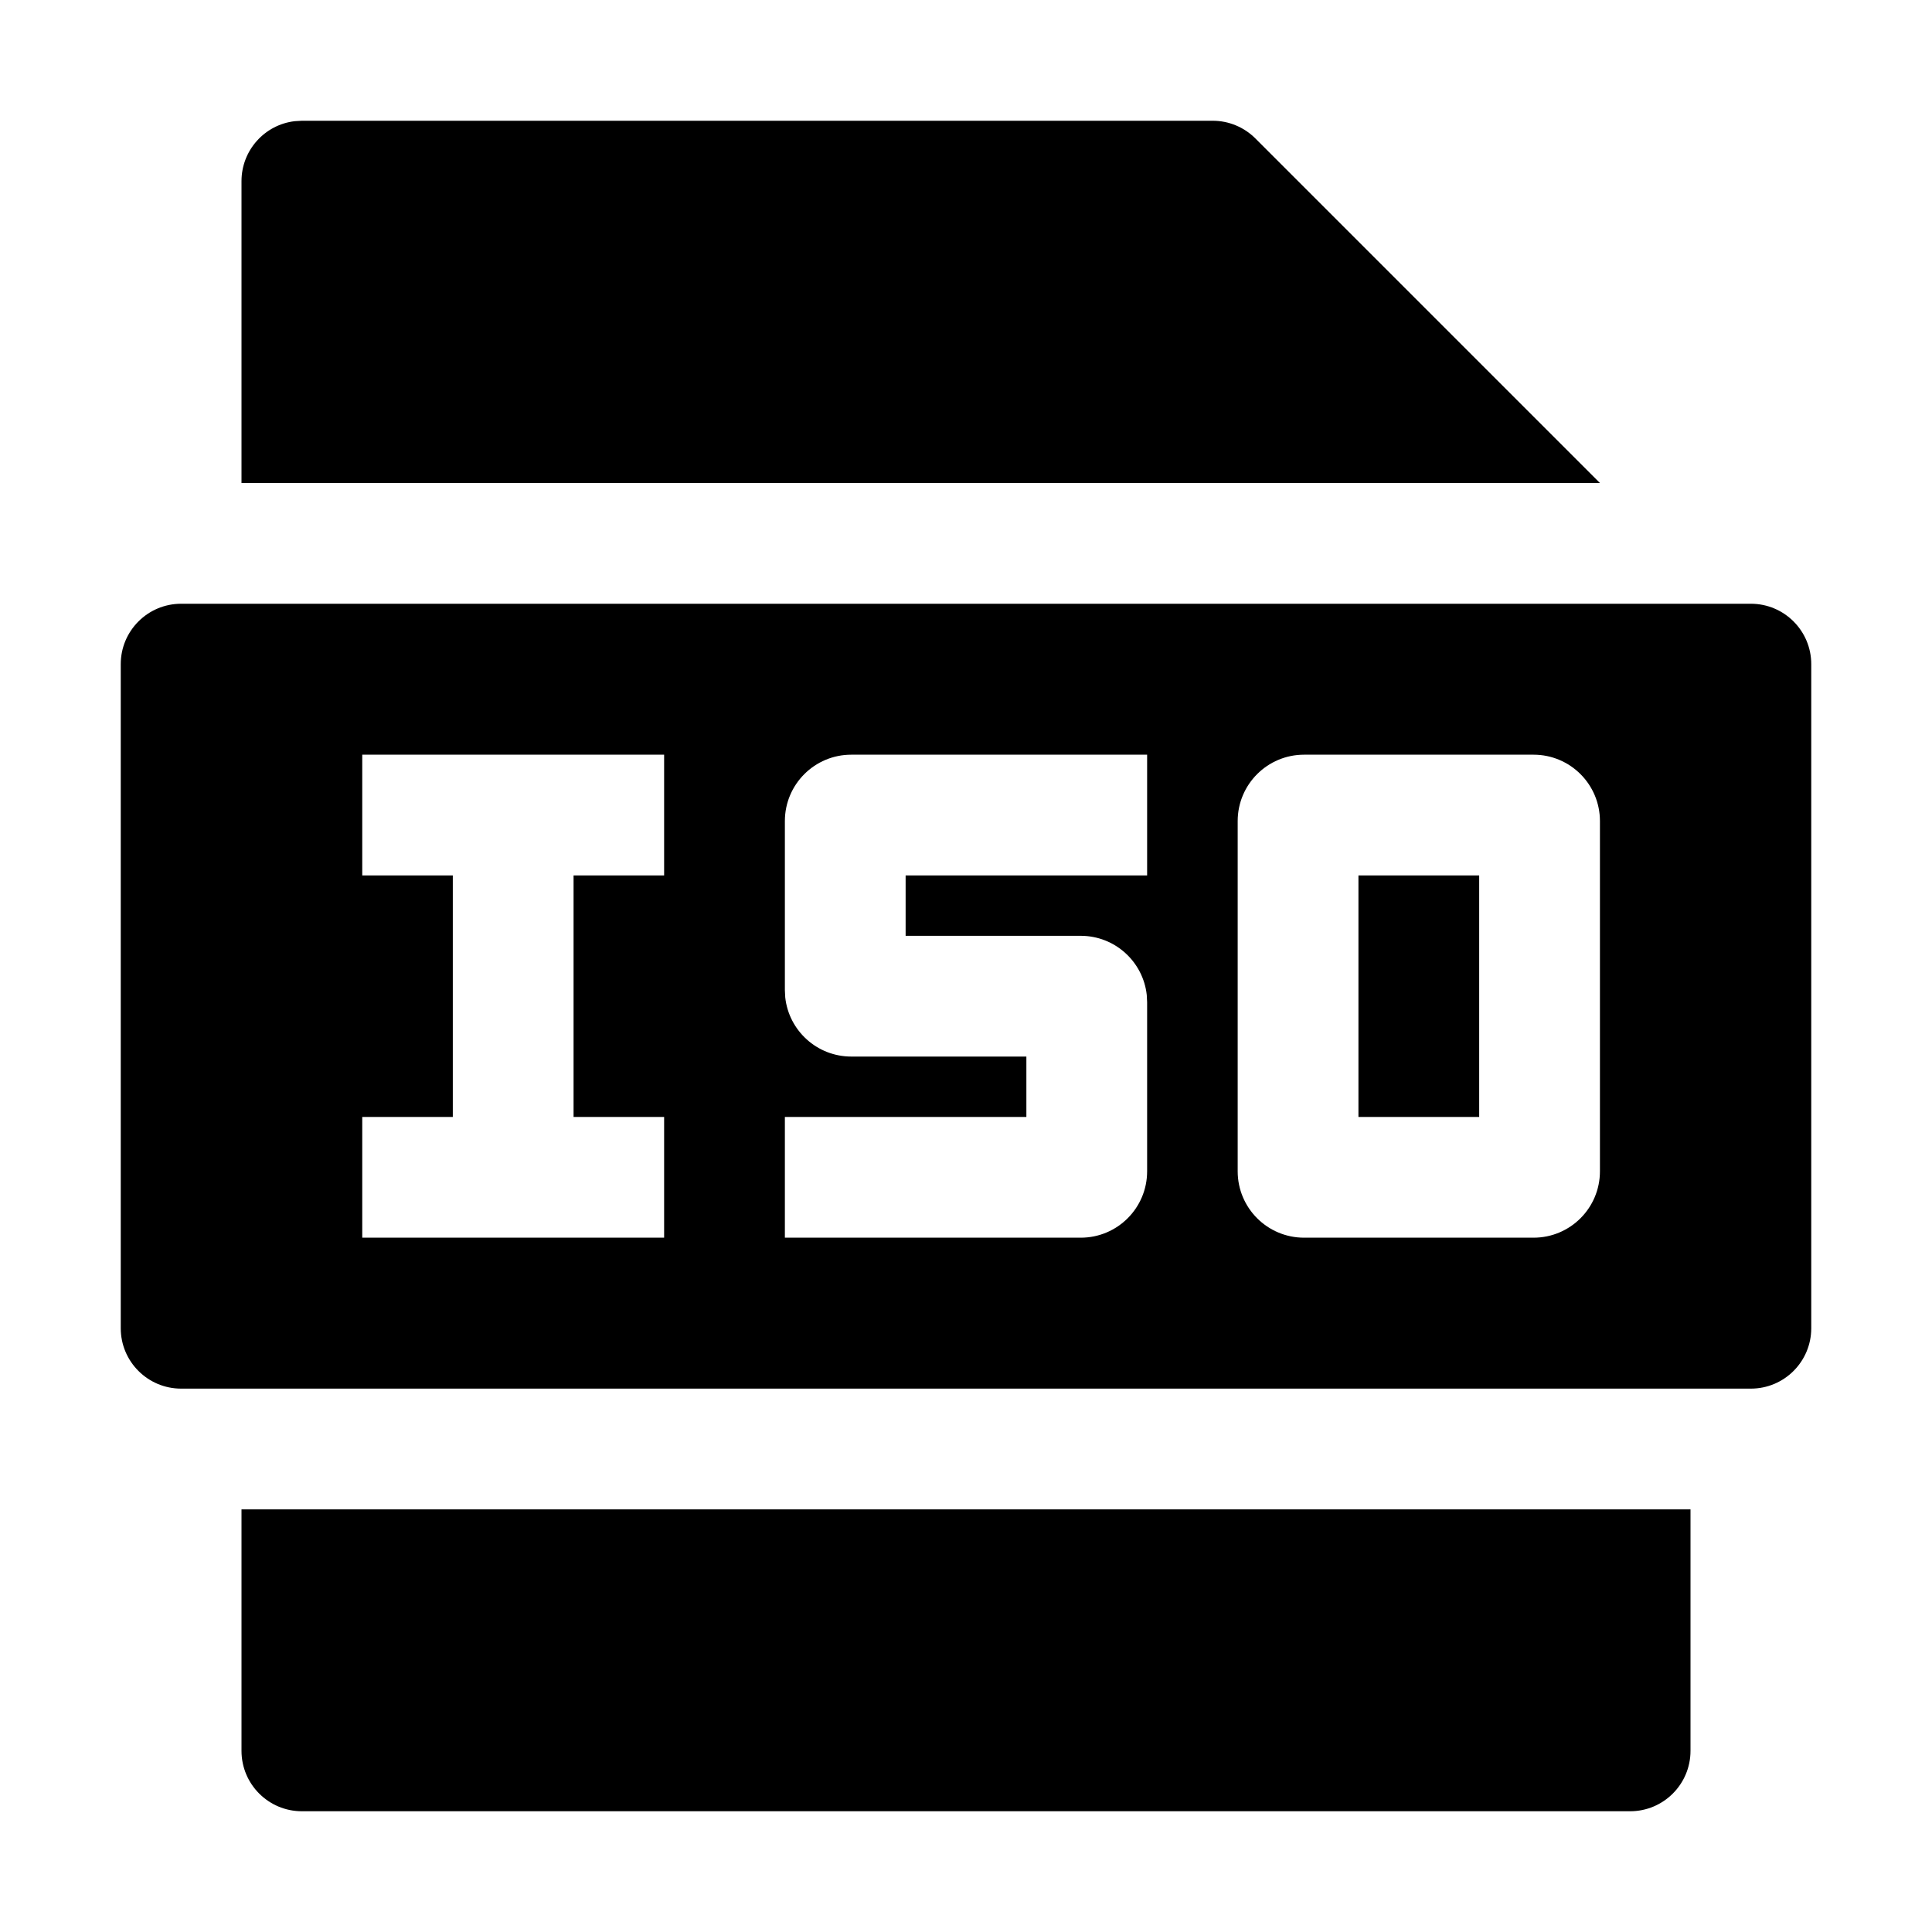 <svg xmlns="http://www.w3.org/2000/svg" width="32px" height="32px" viewBox="0 0 32 32" version="1.1">
    <title>fill-new-office-doc-file-iso</title>
    <g id="fill-new-office-doc-file-iso" stroke-width="1" fill-rule="evenodd">
        <path d="M28,25 L28,29 C28,29.552 27.552,30 27,30 L5,30 C4.448,30 4,29.552 4,29 L4,25 L28,25 Z M29,10 C29.552,10 30,10.448 30,11 L30,22 C30,22.552 29.552,23 29,23 L3,23 C2.448,23 2,22.552 2,22 L2,11 C2,10.448 2.448,10 3,10 L29,10 Z M11,12.5 L6,12.5 L6,14.5 L7.5,14.5 L7.5,18.5 L6,18.5 L6,20.5 L11,20.5 L11,18.5 L9.5,18.5 L9.5,14.5 L11,14.5 L11,12.5 Z M19,12.5 L14.1,12.5 C13.492,12.5 13,12.992 13,13.6 L13,16.4 L13.006,16.52 C13.066,17.071 13.533,17.5 14.1,17.5 L17,17.5 L17,18.5 L13,18.5 L13,20.5 L17.9,20.5 C18.508,20.5 19,20.008 19,19.4 L19,16.6 L18.994,16.48 C18.934,15.929 18.467,15.5 17.9,15.5 L15,15.5 L15,14.5 L19,14.5 L19,12.5 Z M25.4,12.5 L21.6,12.5 C20.992,12.5 20.5,12.992 20.5,13.6 L20.5,19.4 C20.5,20.008 20.992,20.5 21.6,20.5 L25.4,20.5 C26.008,20.5 26.5,20.008 26.5,19.4 L26.5,13.6 C26.5,12.992 26.008,12.5 25.4,12.5 Z M24.5,14.5 L24.5,18.5 L22.5,18.5 L22.5,14.5 L24.5,14.5 Z M20.086,2 C20.351,2 20.605,2.105 20.793,2.293 L26.5,8 L4,8 L4,3 C4,2.487 4.386,2.064 4.883,2.007 L5,2 L20.086,2 Z" id="&#24418;&#29366;" />
    </g>
</svg>